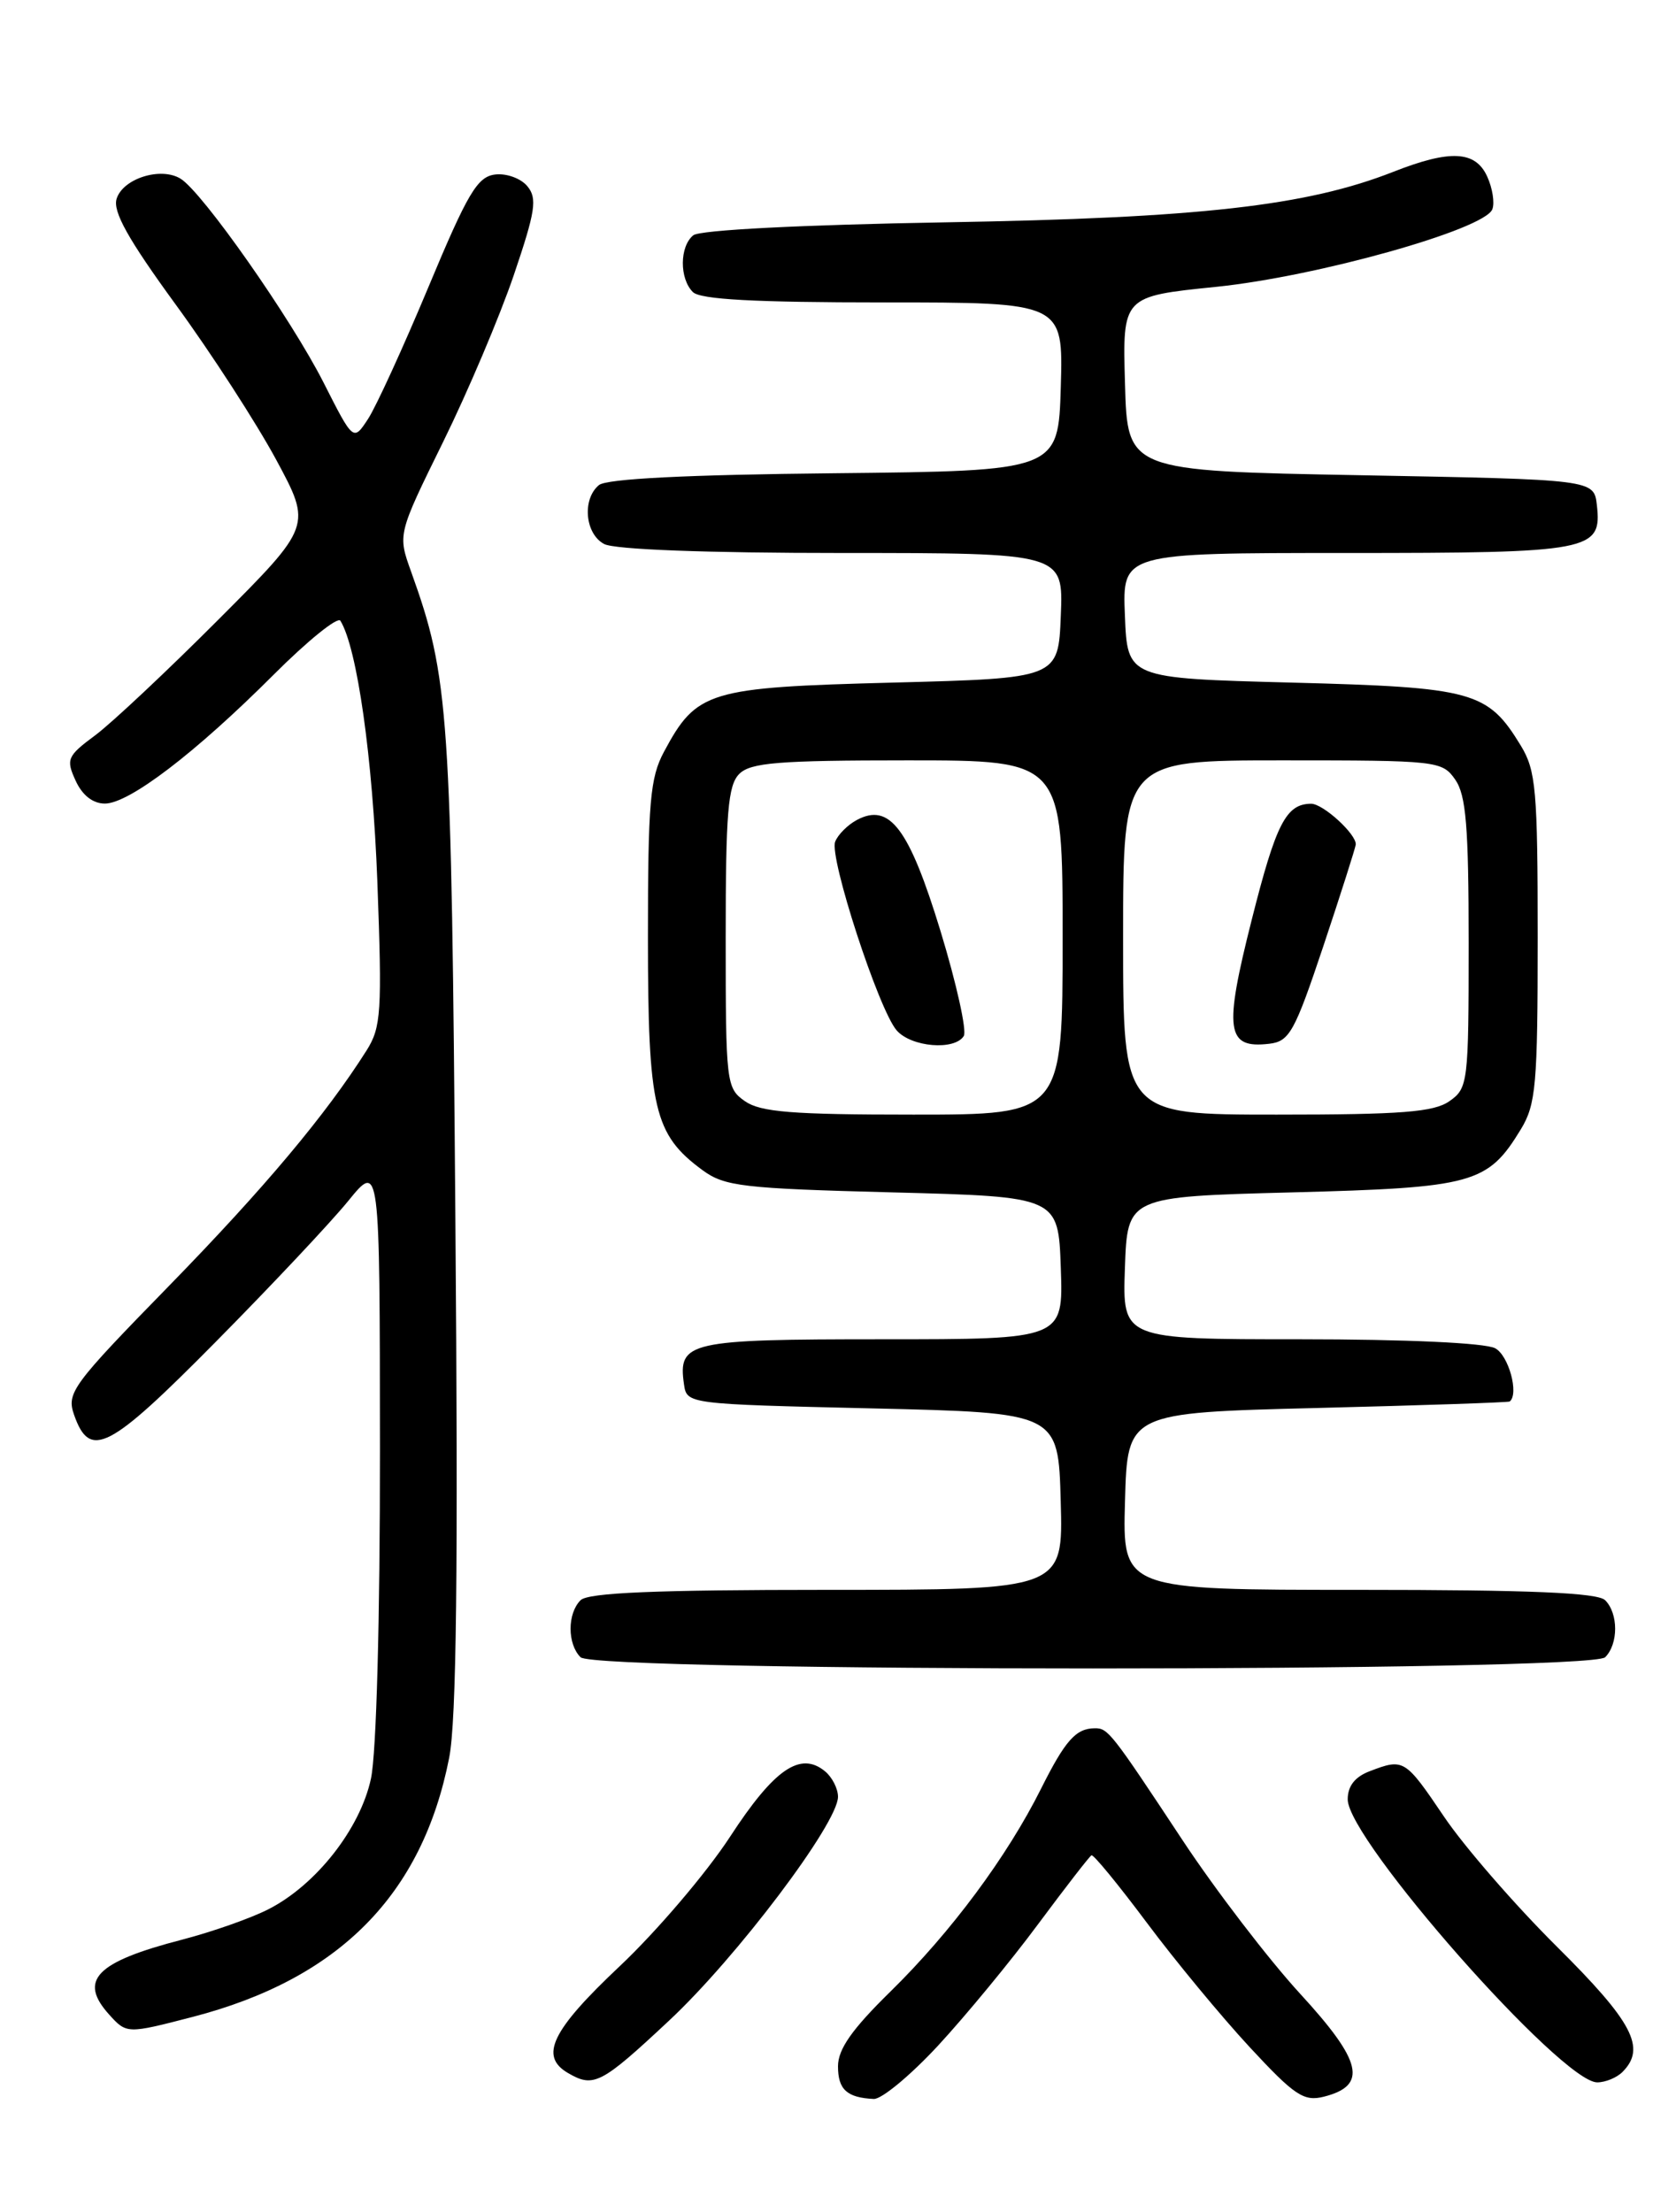 <?xml version="1.0" encoding="UTF-8" standalone="no"?>
<!DOCTYPE svg PUBLIC "-//W3C//DTD SVG 1.1//EN" "http://www.w3.org/Graphics/SVG/1.1/DTD/svg11.dtd" >
<svg xmlns="http://www.w3.org/2000/svg" xmlns:xlink="http://www.w3.org/1999/xlink" version="1.1" viewBox="0 0 194 256">
 <g >
 <path fill="currentColor"
d=" M 108.58 236.75 C 111.76 233.31 116.97 227.00 120.14 222.72 C 123.32 218.44 126.11 214.84 126.34 214.72 C 126.57 214.60 129.44 218.10 132.73 222.50 C 136.01 226.90 141.37 233.38 144.64 236.91 C 149.84 242.52 150.91 243.24 153.23 242.66 C 158.34 241.37 157.70 238.58 150.49 230.74 C 146.84 226.76 140.72 218.78 136.90 213.00 C 128.59 200.42 128.25 200.00 126.71 200.02 C 124.53 200.04 123.30 201.43 120.51 207.00 C 116.57 214.88 110.11 223.58 103.09 230.47 C 98.62 234.85 97.00 237.15 97.00 239.14 C 97.00 241.83 98.03 242.77 101.14 242.92 C 102.05 242.96 105.39 240.19 108.58 236.75 Z  M 77.45 233.85 C 85.28 226.54 97.00 211.01 97.00 207.95 C 97.00 207.01 96.33 205.69 95.51 205.01 C 92.65 202.64 89.62 204.72 84.50 212.58 C 81.75 216.79 76.01 223.52 71.75 227.54 C 63.84 234.99 62.40 237.97 65.75 239.92 C 68.72 241.65 69.57 241.22 77.45 233.85 Z  M 187.80 239.80 C 190.58 237.02 189.02 234.03 180.18 225.26 C 175.33 220.44 169.47 213.69 167.15 210.25 C 162.64 203.58 162.49 203.48 158.57 204.98 C 156.84 205.63 156.00 206.70 156.00 208.25 C 156.00 212.93 180.75 241.00 184.88 241.00 C 185.83 241.00 187.14 240.46 187.80 239.80 Z  M 22.28 233.43 C 39.24 229.03 48.87 219.31 51.99 203.45 C 52.84 199.16 53.04 181.76 52.71 141.00 C 52.25 82.15 51.99 78.43 47.59 66.17 C 46.03 61.84 46.03 61.84 51.28 51.17 C 54.17 45.30 57.85 36.61 59.47 31.85 C 61.99 24.42 62.21 22.96 61.04 21.55 C 60.29 20.64 58.60 20.03 57.29 20.20 C 55.25 20.46 54.12 22.37 49.60 33.20 C 46.68 40.19 43.53 47.07 42.60 48.49 C 40.90 51.08 40.90 51.08 37.46 44.29 C 33.69 36.86 23.44 22.24 20.90 20.68 C 18.62 19.28 14.24 20.65 13.50 23.00 C 13.03 24.47 14.82 27.68 20.34 35.25 C 24.46 40.89 29.68 48.97 31.96 53.19 C 36.10 60.87 36.10 60.87 25.30 71.69 C 19.36 77.64 12.93 83.68 11.02 85.10 C 7.78 87.50 7.62 87.88 8.75 90.34 C 9.52 92.04 10.75 93.00 12.14 93.00 C 14.94 93.00 22.60 87.16 31.67 78.09 C 35.61 74.15 39.09 71.34 39.40 71.84 C 41.34 74.98 43.14 87.68 43.68 102.06 C 44.24 117.11 44.12 118.89 42.44 121.56 C 37.71 129.03 30.63 137.47 19.61 148.77 C 8.32 160.33 7.68 161.20 8.58 163.76 C 10.41 168.95 12.58 167.83 24.93 155.34 C 31.37 148.83 38.29 141.47 40.30 139.00 C 43.96 134.50 43.96 134.50 43.98 167.70 C 43.99 187.37 43.57 202.91 42.94 205.84 C 41.70 211.64 36.59 218.15 31.08 220.96 C 29.05 222.00 24.55 223.58 21.09 224.48 C 11.08 227.07 9.04 229.18 12.65 233.17 C 14.66 235.39 14.71 235.39 22.28 233.43 Z  M 185.80 191.80 C 187.34 190.26 187.34 186.74 185.80 185.20 C 184.93 184.33 177.19 184.00 157.27 184.00 C 129.93 184.00 129.93 184.00 130.22 173.75 C 130.50 163.50 130.50 163.50 152.50 162.95 C 164.60 162.65 174.61 162.31 174.75 162.20 C 175.85 161.32 174.63 156.87 173.07 156.04 C 171.91 155.42 162.82 155.00 150.53 155.00 C 129.92 155.00 129.92 155.00 130.21 146.75 C 130.50 138.50 130.50 138.50 149.55 138.00 C 170.57 137.45 172.20 137.00 176.04 130.70 C 177.79 127.82 177.99 125.57 177.99 108.50 C 177.99 91.43 177.79 89.18 176.04 86.30 C 172.20 80.00 170.57 79.55 149.55 79.00 C 130.50 78.50 130.50 78.50 130.21 71.25 C 129.91 64.00 129.91 64.00 155.77 64.00 C 184.23 64.00 185.44 63.77 184.84 58.45 C 184.50 55.50 184.50 55.50 157.50 55.00 C 130.50 54.50 130.50 54.50 130.22 44.40 C 129.93 34.30 129.93 34.30 140.75 33.20 C 152.43 32.01 171.85 26.56 172.74 24.22 C 173.03 23.48 172.76 21.78 172.15 20.44 C 170.79 17.44 167.88 17.29 161.29 19.88 C 151.25 23.83 138.85 25.23 109.50 25.73 C 92.74 26.02 81.00 26.62 80.25 27.23 C 78.66 28.52 78.63 32.23 80.20 33.80 C 81.06 34.66 87.36 35.00 102.24 35.00 C 123.07 35.00 123.07 35.00 122.79 44.75 C 122.50 54.50 122.50 54.50 96.58 54.77 C 79.51 54.94 70.21 55.41 69.33 56.14 C 67.36 57.77 67.71 61.78 69.93 62.96 C 71.12 63.60 81.74 64.00 97.48 64.00 C 123.09 64.00 123.09 64.00 122.79 71.25 C 122.50 78.50 122.50 78.50 103.32 79.00 C 81.95 79.56 80.64 79.95 76.85 87.02 C 75.25 90.01 75.00 92.86 75.00 108.48 C 75.00 128.32 75.70 131.30 81.32 135.43 C 83.87 137.30 85.95 137.55 103.32 138.00 C 122.50 138.50 122.50 138.50 122.79 146.75 C 123.08 155.00 123.08 155.00 102.16 155.00 C 79.66 155.00 78.47 155.27 79.17 160.19 C 79.50 162.50 79.50 162.50 101.00 163.00 C 122.50 163.50 122.50 163.50 122.78 173.75 C 123.07 184.00 123.07 184.00 95.73 184.00 C 75.81 184.00 68.07 184.33 67.20 185.20 C 65.66 186.74 65.66 190.26 67.20 191.80 C 68.93 193.53 184.07 193.53 185.80 191.80 Z  M 86.22 127.44 C 84.07 125.94 84.00 125.33 84.00 108.51 C 84.00 94.06 84.26 90.88 85.57 89.57 C 86.88 88.26 90.11 88.00 105.07 88.00 C 123.00 88.00 123.00 88.00 123.00 108.50 C 123.00 129.00 123.00 129.00 105.72 129.00 C 91.70 129.00 88.03 128.71 86.22 127.44 Z  M 111.56 119.90 C 111.93 119.30 110.72 113.84 108.87 107.77 C 105.23 95.86 102.98 92.87 99.18 94.90 C 98.11 95.47 96.98 96.61 96.67 97.42 C 95.97 99.24 101.71 116.86 103.79 119.25 C 105.48 121.19 110.50 121.61 111.56 119.90 Z  M 130.00 108.50 C 130.00 88.00 130.00 88.00 148.44 88.00 C 166.37 88.00 166.93 88.06 168.44 90.22 C 169.70 92.02 170.00 95.65 170.00 109.17 C 170.00 125.31 169.92 125.94 167.78 127.44 C 165.97 128.71 162.25 129.00 147.78 129.00 C 130.00 129.00 130.00 129.00 130.00 108.50 Z  M 153.18 109.50 C 155.20 103.45 156.88 98.16 156.93 97.75 C 157.04 96.57 153.14 93.00 151.75 93.02 C 148.86 93.05 147.70 95.31 144.89 106.45 C 141.64 119.29 141.94 121.38 146.91 120.80 C 149.25 120.53 149.85 119.46 153.18 109.50 Z "/>
</g>
</svg>